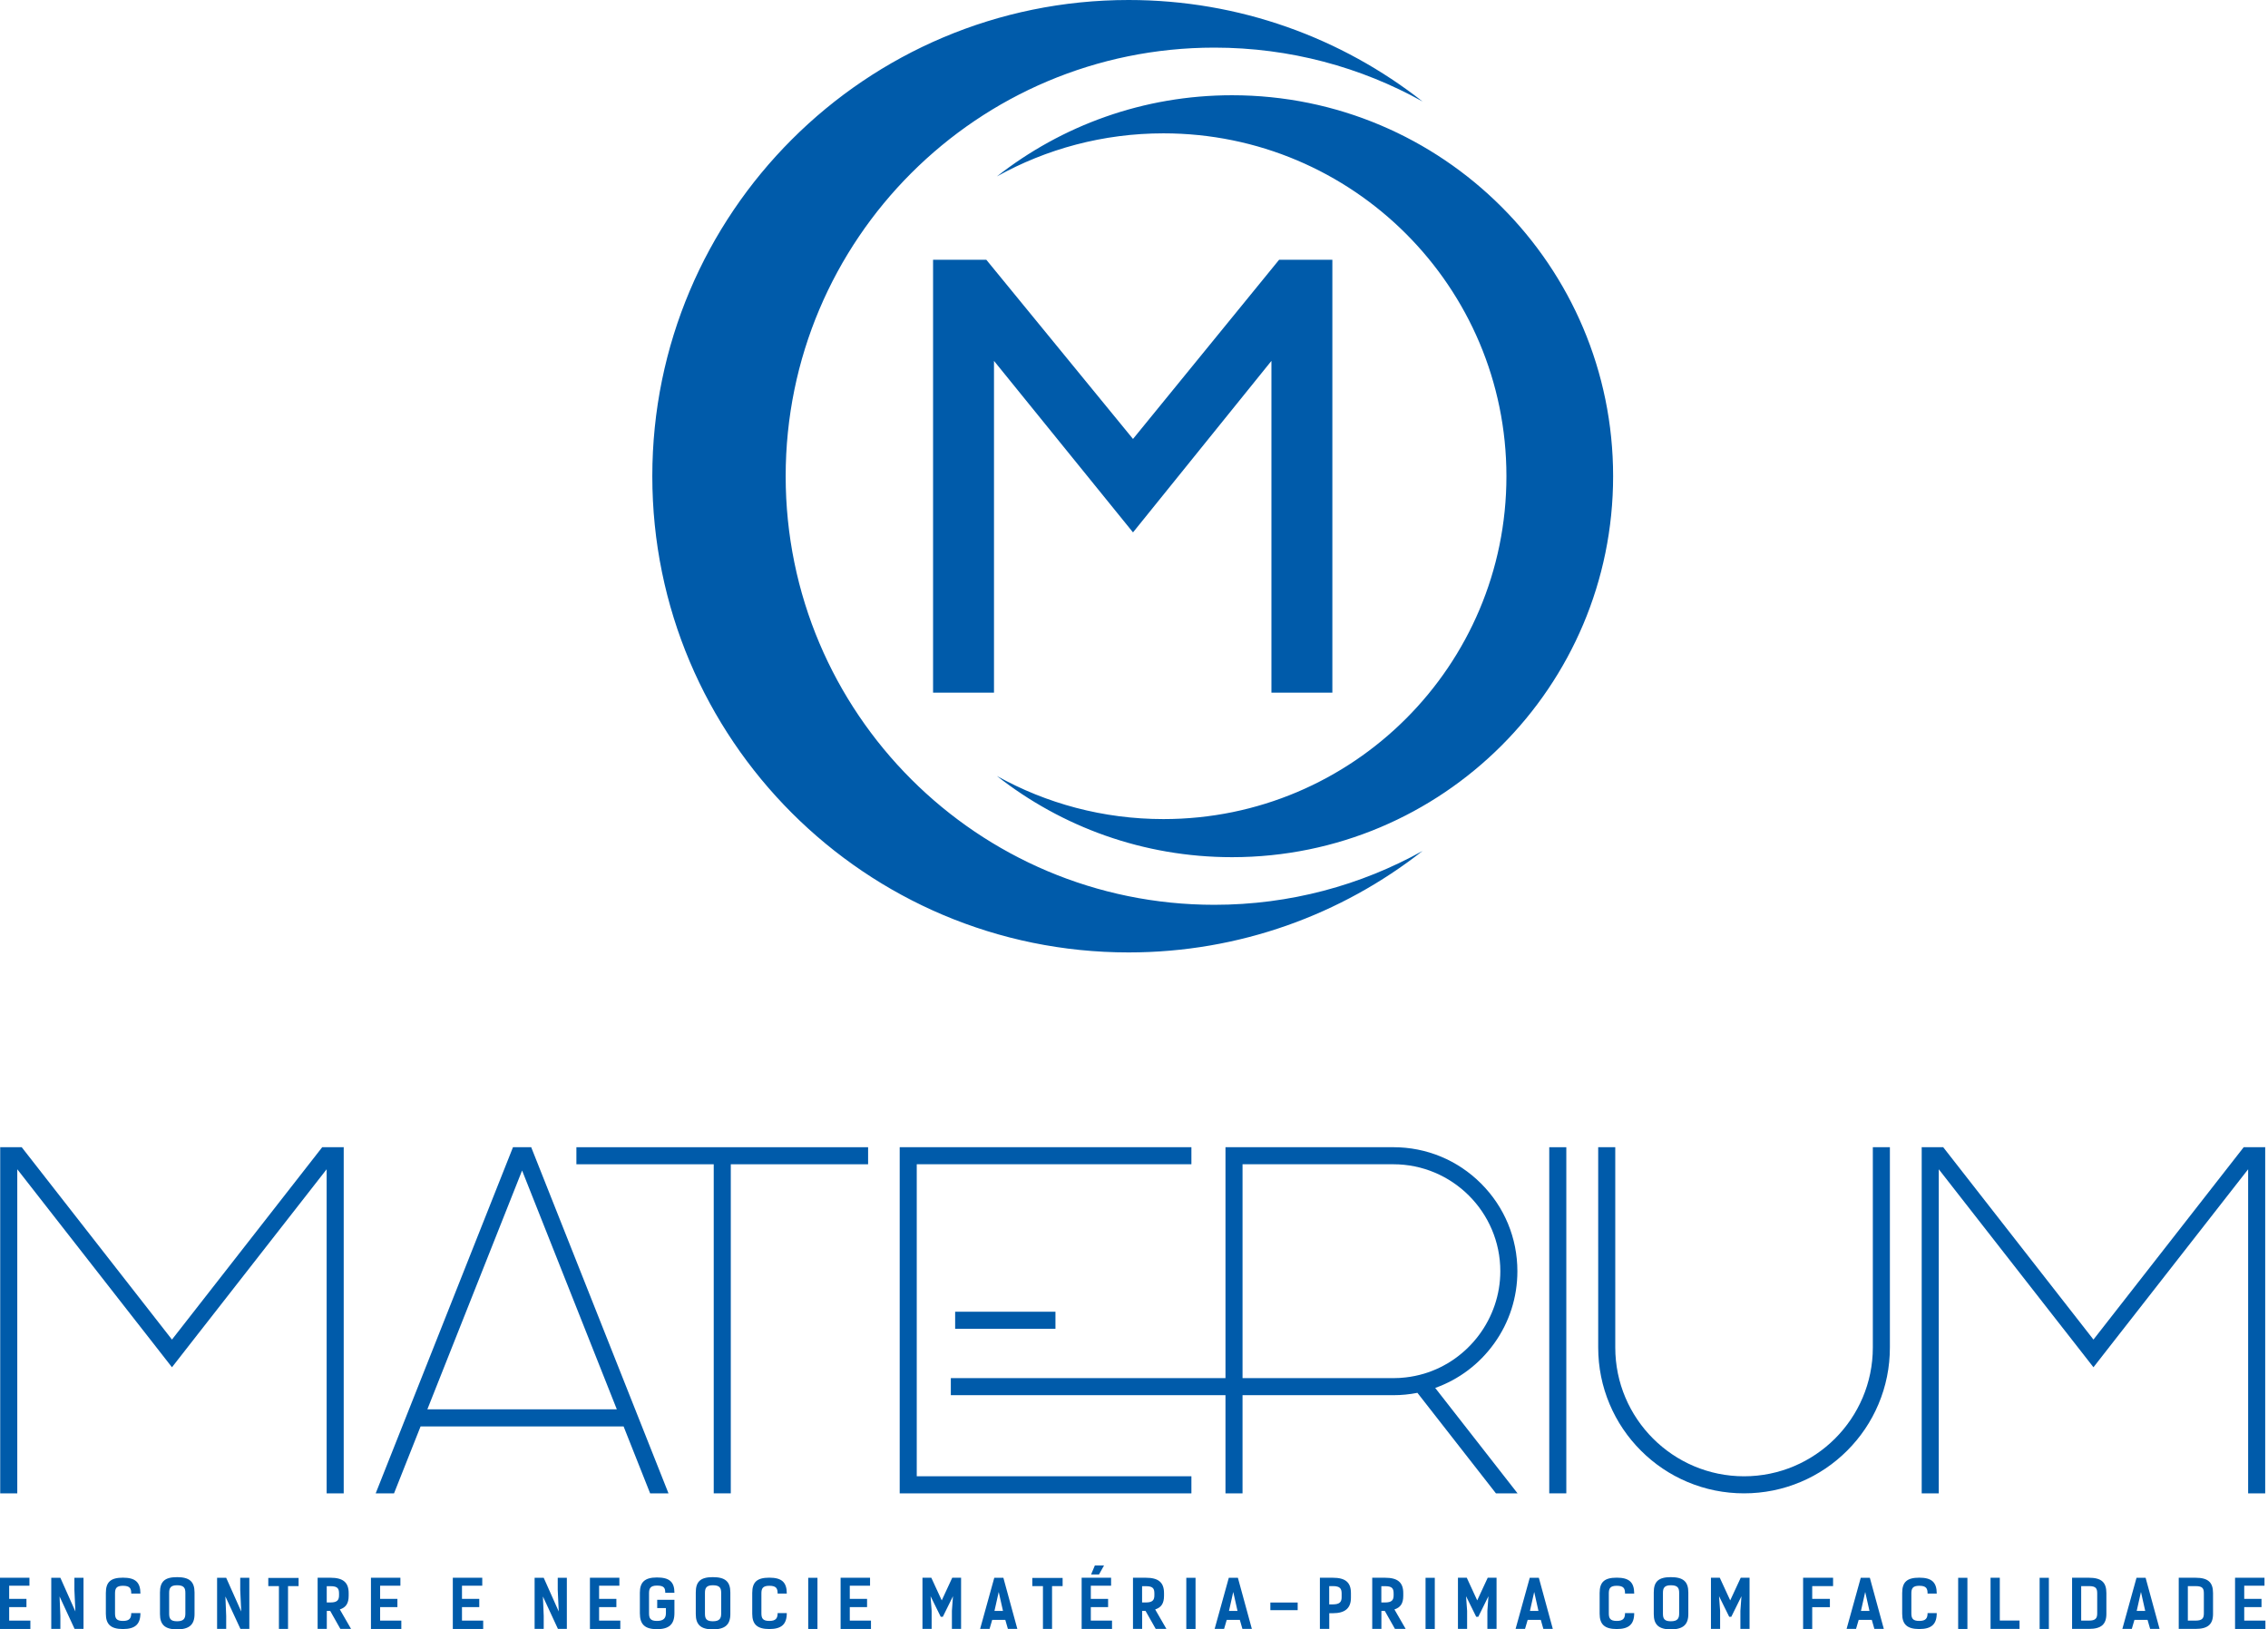 <svg width="334" height="240" viewBox="0 0 334 240" fill="none" xmlns="http://www.w3.org/2000/svg">
<path d="M0 232.395V239.941H4.473V238.708H1.351V236.721H3.896V235.507H1.351V233.569H4.336V232.395L0 232.395Z" fill="#005BAA"/>
<path d="M12.297 232.404H10.956V234.186L11.103 237.367L8.891 232.404H7.55V239.931H8.891V238.013L8.773 235.155L10.985 239.931H12.297L12.297 232.404Z" fill="#005BAA"/>
<path d="M19.328 237.602C19.328 238.346 19.083 238.757 18.104 238.757C17.125 238.757 16.939 238.346 16.939 237.631V234.704C16.939 233.99 17.125 233.579 18.104 233.579C19.151 233.579 19.328 233.99 19.328 234.724H20.678C20.678 233.05 19.925 232.385 18.104 232.385C16.284 232.385 15.589 233.041 15.589 234.636V237.7C15.589 239.256 16.313 239.951 18.104 239.951C19.895 239.951 20.678 239.256 20.678 237.602H19.328Z" fill="#005BAA"/>
<path d="M26.075 240C27.866 240 28.649 239.305 28.649 237.749V234.558C28.649 232.962 27.895 232.307 26.075 232.307C24.254 232.307 23.559 232.962 23.559 234.558V237.749C23.559 239.305 24.284 240 26.075 240ZM26.075 238.806C25.096 238.806 24.91 238.395 24.91 237.68V234.626C24.91 233.941 25.096 233.501 26.075 233.501C27.122 233.501 27.298 233.941 27.298 234.626V237.68C27.298 238.395 27.053 238.806 26.075 238.806Z" fill="#005BAA"/>
<path d="M36.717 232.404H35.377V234.186L35.523 237.367L33.311 232.404H31.97V239.931H33.311V238.013L33.194 235.155L35.406 239.931H36.717L36.717 232.404Z" fill="#005BAA"/>
<path d="M43.973 232.424H39.51V233.628H41.076V239.932H42.417V233.628H43.973V232.424Z" fill="#005BAA"/>
<path d="M51.699 239.931L50.045 237.063C50.955 236.77 51.347 236.163 51.347 235.047V234.656C51.347 233.06 50.495 232.395 48.675 232.395H46.776V239.931H48.127V237.279H48.626L50.123 239.931H51.699ZM48.117 236.036V233.638H48.694C49.742 233.638 49.928 234.01 49.928 234.724V234.979C49.928 235.693 49.654 236.036 48.675 236.036H48.117Z" fill="#005BAA"/>
<path d="M54.629 232.395V239.941H59.102V238.708H55.98V236.721H58.525V235.507H55.98V233.569H58.965V232.395L54.629 232.395Z" fill="#005BAA"/>
<path d="M66.684 232.395V239.941H71.157V238.708H68.035V236.721H70.58V235.507H68.035V233.569H71.02V232.395L66.684 232.395Z" fill="#005BAA"/>
<path d="M83.477 232.404H82.136V234.186L82.283 237.367L80.071 232.404H78.73V239.931H80.071V238.013L79.954 235.155L82.165 239.931H83.477L83.477 232.404Z" fill="#005BAA"/>
<path d="M86.877 232.395V239.941H91.35V238.708H88.227V236.721H90.772V235.507H88.227V233.569H91.213V232.395L86.877 232.395Z" fill="#005BAA"/>
<path d="M96.785 236.868H98.067V237.602C98.067 238.346 97.725 238.757 96.746 238.757C95.767 238.757 95.581 238.346 95.581 237.631V234.675C95.581 233.99 95.767 233.55 96.746 233.55C97.793 233.55 97.969 233.902 97.969 234.607H99.32C99.32 232.992 98.567 232.355 96.746 232.355C94.925 232.355 94.231 233.07 94.231 234.607V237.631C94.231 239.256 94.955 239.97 96.746 239.97C98.537 239.97 99.32 239.256 99.32 237.602V235.644H96.785L96.785 236.868Z" fill="#005BAA"/>
<path d="M104.981 240C106.772 240 107.555 239.305 107.555 237.749V234.558C107.555 232.962 106.801 232.307 104.981 232.307C103.16 232.307 102.465 232.962 102.465 234.558V237.749C102.465 239.305 103.19 240 104.981 240ZM104.981 238.806C104.002 238.806 103.816 238.395 103.816 237.68V234.626C103.816 233.941 104.002 233.501 104.981 233.501C106.028 233.501 106.204 233.941 106.204 234.626V237.68C106.204 238.395 105.96 238.806 104.981 238.806Z" fill="#005BAA"/>
<path d="M114.518 237.602C114.518 238.346 114.273 238.757 113.294 238.757C112.315 238.757 112.129 238.346 112.129 237.631V234.704C112.129 233.99 112.315 233.579 113.294 233.579C114.341 233.579 114.518 233.99 114.518 234.724H115.868C115.868 233.05 115.115 232.385 113.294 232.385C111.473 232.385 110.779 233.041 110.779 234.636V237.7C110.779 239.256 111.503 239.951 113.294 239.951C115.085 239.951 115.868 239.256 115.868 237.602H114.518Z" fill="#005BAA"/>
<path d="M120.384 232.404H119.023V239.941H120.384V232.404Z" fill="#005BAA"/>
<path d="M123.793 232.395V239.941H128.266V238.708H125.144V236.721H127.689V235.507H125.144V233.569H128.129V232.395L123.793 232.395Z" fill="#005BAA"/>
<path d="M138.844 238.15L140.341 235.116L140.184 237.269V239.931H141.535V232.395H140.233L138.687 235.732L137.15 232.395H135.848V239.931H137.199V237.269L137.043 235.116L138.54 238.15H138.844Z" fill="#005BAA"/>
<path d="M147.764 232.404H146.423L144.338 239.931H145.728L146.119 238.6H148.047L148.429 239.931H149.819L147.764 232.404ZM146.452 237.279L147.078 234.489L147.705 237.279H146.452Z" fill="#005BAA"/>
<path d="M156.488 232.424H152.024V233.628H153.591V239.932H154.931V233.628H156.488L156.488 232.424Z" fill="#005BAA"/>
<path d="M159.29 232.395V239.941H163.763V238.708H160.641V236.721H163.186V235.507H160.641V233.569H163.626V232.395L159.29 232.395ZM162.589 230.584H161.238L160.68 231.915H161.845L162.589 230.584Z" fill="#005BAA"/>
<path d="M171.773 239.931L170.119 237.063C171.029 236.77 171.421 236.163 171.421 235.047V234.656C171.421 233.06 170.569 232.395 168.749 232.395H166.85V239.931H168.2V237.279H168.7L170.197 239.931H171.773ZM168.191 236.036V233.638H168.768C169.815 233.638 170.001 234.01 170.001 234.724V234.979C170.001 235.693 169.727 236.036 168.749 236.036H168.191Z" fill="#005BAA"/>
<path d="M176.063 232.404H174.703V239.941H176.063V232.404Z" fill="#005BAA"/>
<path d="M182.301 232.404H180.961L178.876 239.931H180.266L180.657 238.6H182.585L182.967 239.931H184.357L182.301 232.404ZM180.99 237.279L181.616 234.489L182.243 237.279H180.99Z" fill="#005BAA"/>
<path d="M191.104 236.045H187.081V237.171H191.104V236.045Z" fill="#005BAA"/>
<path d="M194.376 232.395V239.931H195.756V237.621H196.275C198.066 237.621 198.947 236.897 198.947 235.341V234.646C198.947 233.05 198.096 232.395 196.275 232.395L194.376 232.395ZM195.747 236.319V233.628H196.295C197.342 233.628 197.577 234 197.577 234.714V235.272C197.577 235.987 197.254 236.319 196.275 236.319H195.747Z" fill="#005BAA"/>
<path d="M207.006 239.931L205.352 237.063C206.262 236.77 206.654 236.163 206.654 235.047V234.656C206.654 233.06 205.802 232.395 203.981 232.395H202.083V239.931H203.433V237.279H203.933L205.43 239.931H207.006ZM203.424 236.036V233.638H204.001C205.048 233.638 205.234 234.01 205.234 234.724V234.979C205.234 235.693 204.96 236.036 203.982 236.036H203.424Z" fill="#005BAA"/>
<path d="M211.296 232.404H209.936V239.941H211.296V232.404Z" fill="#005BAA"/>
<path d="M217.701 238.15L219.198 235.116L219.042 237.269V239.931H220.392V232.395H219.091L217.544 235.732L216.007 232.395H214.706V239.931H216.056V237.269L215.9 235.116L217.397 238.15H217.701Z" fill="#005BAA"/>
<path d="M226.621 232.404H225.28L223.195 239.931H224.585L224.976 238.6H226.905L227.286 239.931H228.676L226.621 232.404ZM225.309 237.279L225.936 234.489L226.562 237.279H225.309Z" fill="#005BAA"/>
<path d="M239.312 237.602C239.312 238.346 239.068 238.757 238.089 238.757C237.11 238.757 236.924 238.346 236.924 237.631V234.704C236.924 233.99 237.11 233.579 238.089 233.579C239.136 233.579 239.312 233.99 239.312 234.724H240.663C240.663 233.05 239.909 232.385 238.089 232.385C236.268 232.385 235.573 233.041 235.573 234.636V237.7C235.573 239.256 236.298 239.951 238.089 239.951C239.88 239.951 240.663 239.256 240.663 237.602H239.312Z" fill="#005BAA"/>
<path d="M246.059 240C247.851 240 248.634 239.305 248.634 237.749V234.558C248.634 232.962 247.88 232.307 246.059 232.307C244.239 232.307 243.544 232.962 243.544 234.558V237.749C243.544 239.305 244.268 240 246.059 240ZM246.059 238.806C245.081 238.806 244.895 238.395 244.895 237.68V234.626C244.895 233.941 245.081 233.501 246.059 233.501C247.107 233.501 247.283 233.941 247.283 234.626V237.68C247.283 238.395 247.038 238.806 246.059 238.806Z" fill="#005BAA"/>
<path d="M254.96 238.15L256.457 235.116L256.301 237.269V239.931H257.651V232.395H256.35L254.803 235.732L253.266 232.395H251.965V239.931H253.315V237.269L253.159 235.116L254.656 238.15H254.96Z" fill="#005BAA"/>
<path d="M269.951 232.395H265.537V239.941H266.878V236.731H269.482V235.507H266.878V233.628H269.951V232.395Z" fill="#005BAA"/>
<path d="M275.367 232.404H274.026L271.942 239.931H273.332L273.723 238.6H275.651L276.033 239.931H277.423L275.367 232.404ZM274.056 237.279L274.682 234.489L275.309 237.279H274.056Z" fill="#005BAA"/>
<path d="M283.866 237.602C283.866 238.346 283.622 238.757 282.643 238.757C281.664 238.757 281.478 238.346 281.478 237.631V234.704C281.478 233.99 281.664 233.579 282.643 233.579C283.69 233.579 283.866 233.99 283.866 234.724H285.217C285.217 233.05 284.463 232.385 282.643 232.385C280.822 232.385 280.128 233.041 280.128 234.636V237.7C280.128 239.256 280.852 239.951 282.643 239.951C284.434 239.951 285.217 239.256 285.217 237.602H283.866Z" fill="#005BAA"/>
<path d="M289.733 232.404H288.372V239.941H289.733V232.404Z" fill="#005BAA"/>
<path d="M297.41 238.698H294.503V232.395H293.142V239.931H297.41V238.698Z" fill="#005BAA"/>
<path d="M301.729 232.404H300.369V239.941H301.729V232.404Z" fill="#005BAA"/>
<path d="M305.148 232.395V239.931H307.625C309.416 239.931 310.199 239.275 310.199 237.719V234.646C310.199 233.05 309.445 232.395 307.625 232.395L305.148 232.395ZM306.489 238.708V233.628H307.644C308.692 233.628 308.848 234 308.848 234.714V237.651C308.848 238.365 308.604 238.708 307.625 238.708H306.489Z" fill="#005BAA"/>
<path d="M315.977 232.404H314.636L312.551 239.931H313.941L314.333 238.6H316.261L316.643 239.931H318.032L315.977 232.404ZM314.665 237.279L315.292 234.489L315.918 237.279H314.665Z" fill="#005BAA"/>
<path d="M320.855 232.395V239.931H323.331C325.122 239.931 325.905 239.275 325.905 237.719V234.646C325.905 233.05 325.151 232.395 323.331 232.395L320.855 232.395ZM322.196 238.708V233.628H323.351C324.398 233.628 324.554 234 324.554 234.714V237.651C324.554 238.365 324.31 238.708 323.331 238.708H322.196Z" fill="#005BAA"/>
<path d="M329.148 232.395V239.941H333.621V238.708H330.499V236.721H333.044V235.507H330.499V233.569H333.484V232.395L329.148 232.395Z" fill="#005BAA"/>
<path d="M30.721 194.486L48.104 172.228V219.964H50.617V169.012L50.65 168.979H47.452L25.325 197.314L3.204 168.989L3.197 168.979H0.057L0 168.981L0.031 169.012V219.964H2.544V172.227L19.927 194.486L21.494 196.487L25.306 201.369L25.325 201.393L29.155 196.487L30.721 194.486Z" fill="#005BAA"/>
<path d="M61.938 210.105H91.834L95.737 219.949L95.743 219.964H98.446L78.234 168.996L78.228 168.981H75.545L55.34 219.931L55.328 219.964H58.028L61.938 210.105ZM62.934 207.592L76.887 172.411L90.838 207.592H62.934Z" fill="#005BAA"/>
<path d="M105.108 219.964H107.62V171.493H127.842V168.981H84.884V171.493H105.108V219.964Z" fill="#005BAA"/>
<path d="M155.433 195.728V193.216H140.661V195.728H155.433ZM135.007 171.493H175.454V168.981H132.495V219.964H175.454V217.451H135.007V171.493ZM211.358 204.438C214.862 203.184 217.865 200.917 220.046 197.879C222.28 194.766 223.46 191.089 223.46 187.245C223.46 182.367 221.56 177.78 218.11 174.329C214.66 170.88 210.073 168.979 205.194 168.979H180.472V202.994H140.025V205.506H180.471V219.965H182.983V205.506H205.194C206.388 205.506 207.579 205.389 208.738 205.159L220.293 219.955L220.3 219.965H223.485L211.358 204.438ZM207.012 202.888C206.432 202.958 205.82 202.994 205.194 202.994H182.984V171.492H205.194C213.881 171.492 220.947 178.559 220.947 187.245C220.947 194.157 216.323 200.364 209.702 202.34C208.821 202.601 207.916 202.785 207.012 202.888Z" fill="#005BAA"/>
<path d="M230.665 219.964V168.981H228.153V219.964H230.665Z" fill="#005BAA"/>
<path d="M237.05 206.845C238.132 209.403 239.68 211.7 241.652 213.672C243.625 215.645 245.921 217.194 248.479 218.276C251.126 219.396 253.939 219.964 256.838 219.964C259.737 219.964 262.551 219.396 265.199 218.276C267.756 217.194 270.054 215.645 272.026 213.672C273.999 211.7 275.548 209.403 276.629 206.845C277.75 204.197 278.317 201.383 278.317 198.484V168.981H275.805V198.484C275.805 208.943 267.297 217.451 256.838 217.451C246.381 217.451 237.875 208.943 237.875 198.484L237.873 168.981H235.36L235.362 198.484C235.362 201.384 235.93 204.197 237.05 206.845Z" fill="#005BAA"/>
<path d="M313.692 194.486L331.075 172.228V219.964H333.588V169.012L333.621 168.979H330.423L308.296 197.314L286.175 168.989L286.168 168.979H283.028L282.971 168.981L283.002 169.012V219.964H285.515V172.227L302.898 194.486L304.465 196.487L308.277 201.369L308.296 201.393L312.126 196.487L313.692 194.486Z" fill="#005BAA"/>
<path fill-rule="evenodd" clip-rule="evenodd" d="M96.063 70.144C96.063 31.405 127.468 0 166.207 0C182.545 0 197.577 5.585 209.5 14.95C200.421 9.895 189.963 7.014 178.833 7.014C143.968 7.014 115.703 35.278 115.703 70.144C115.703 105.01 143.968 133.274 178.833 133.274C189.963 133.274 200.421 130.394 209.5 125.338C197.577 134.703 182.545 140.289 166.207 140.289C127.468 140.289 96.063 108.884 96.063 70.144ZM237.558 70.144C237.558 101.136 212.434 126.26 181.443 126.26C168.373 126.26 156.347 121.792 146.808 114.299C154.072 118.344 162.438 120.648 171.342 120.648C199.234 120.648 221.846 98.037 221.846 70.144C221.846 42.252 199.234 19.641 171.342 19.641C162.438 19.641 154.072 21.945 146.808 25.989C156.347 18.497 168.373 14.029 181.443 14.029C212.434 14.029 237.558 39.153 237.558 70.144ZM187.239 102.028H196.212V38.261H188.371L166.854 64.656L145.25 38.261H137.41V102.028H146.382V53.157L166.854 78.42L187.239 53.157L187.239 102.028Z" fill="#005BAA"/>
</svg>
